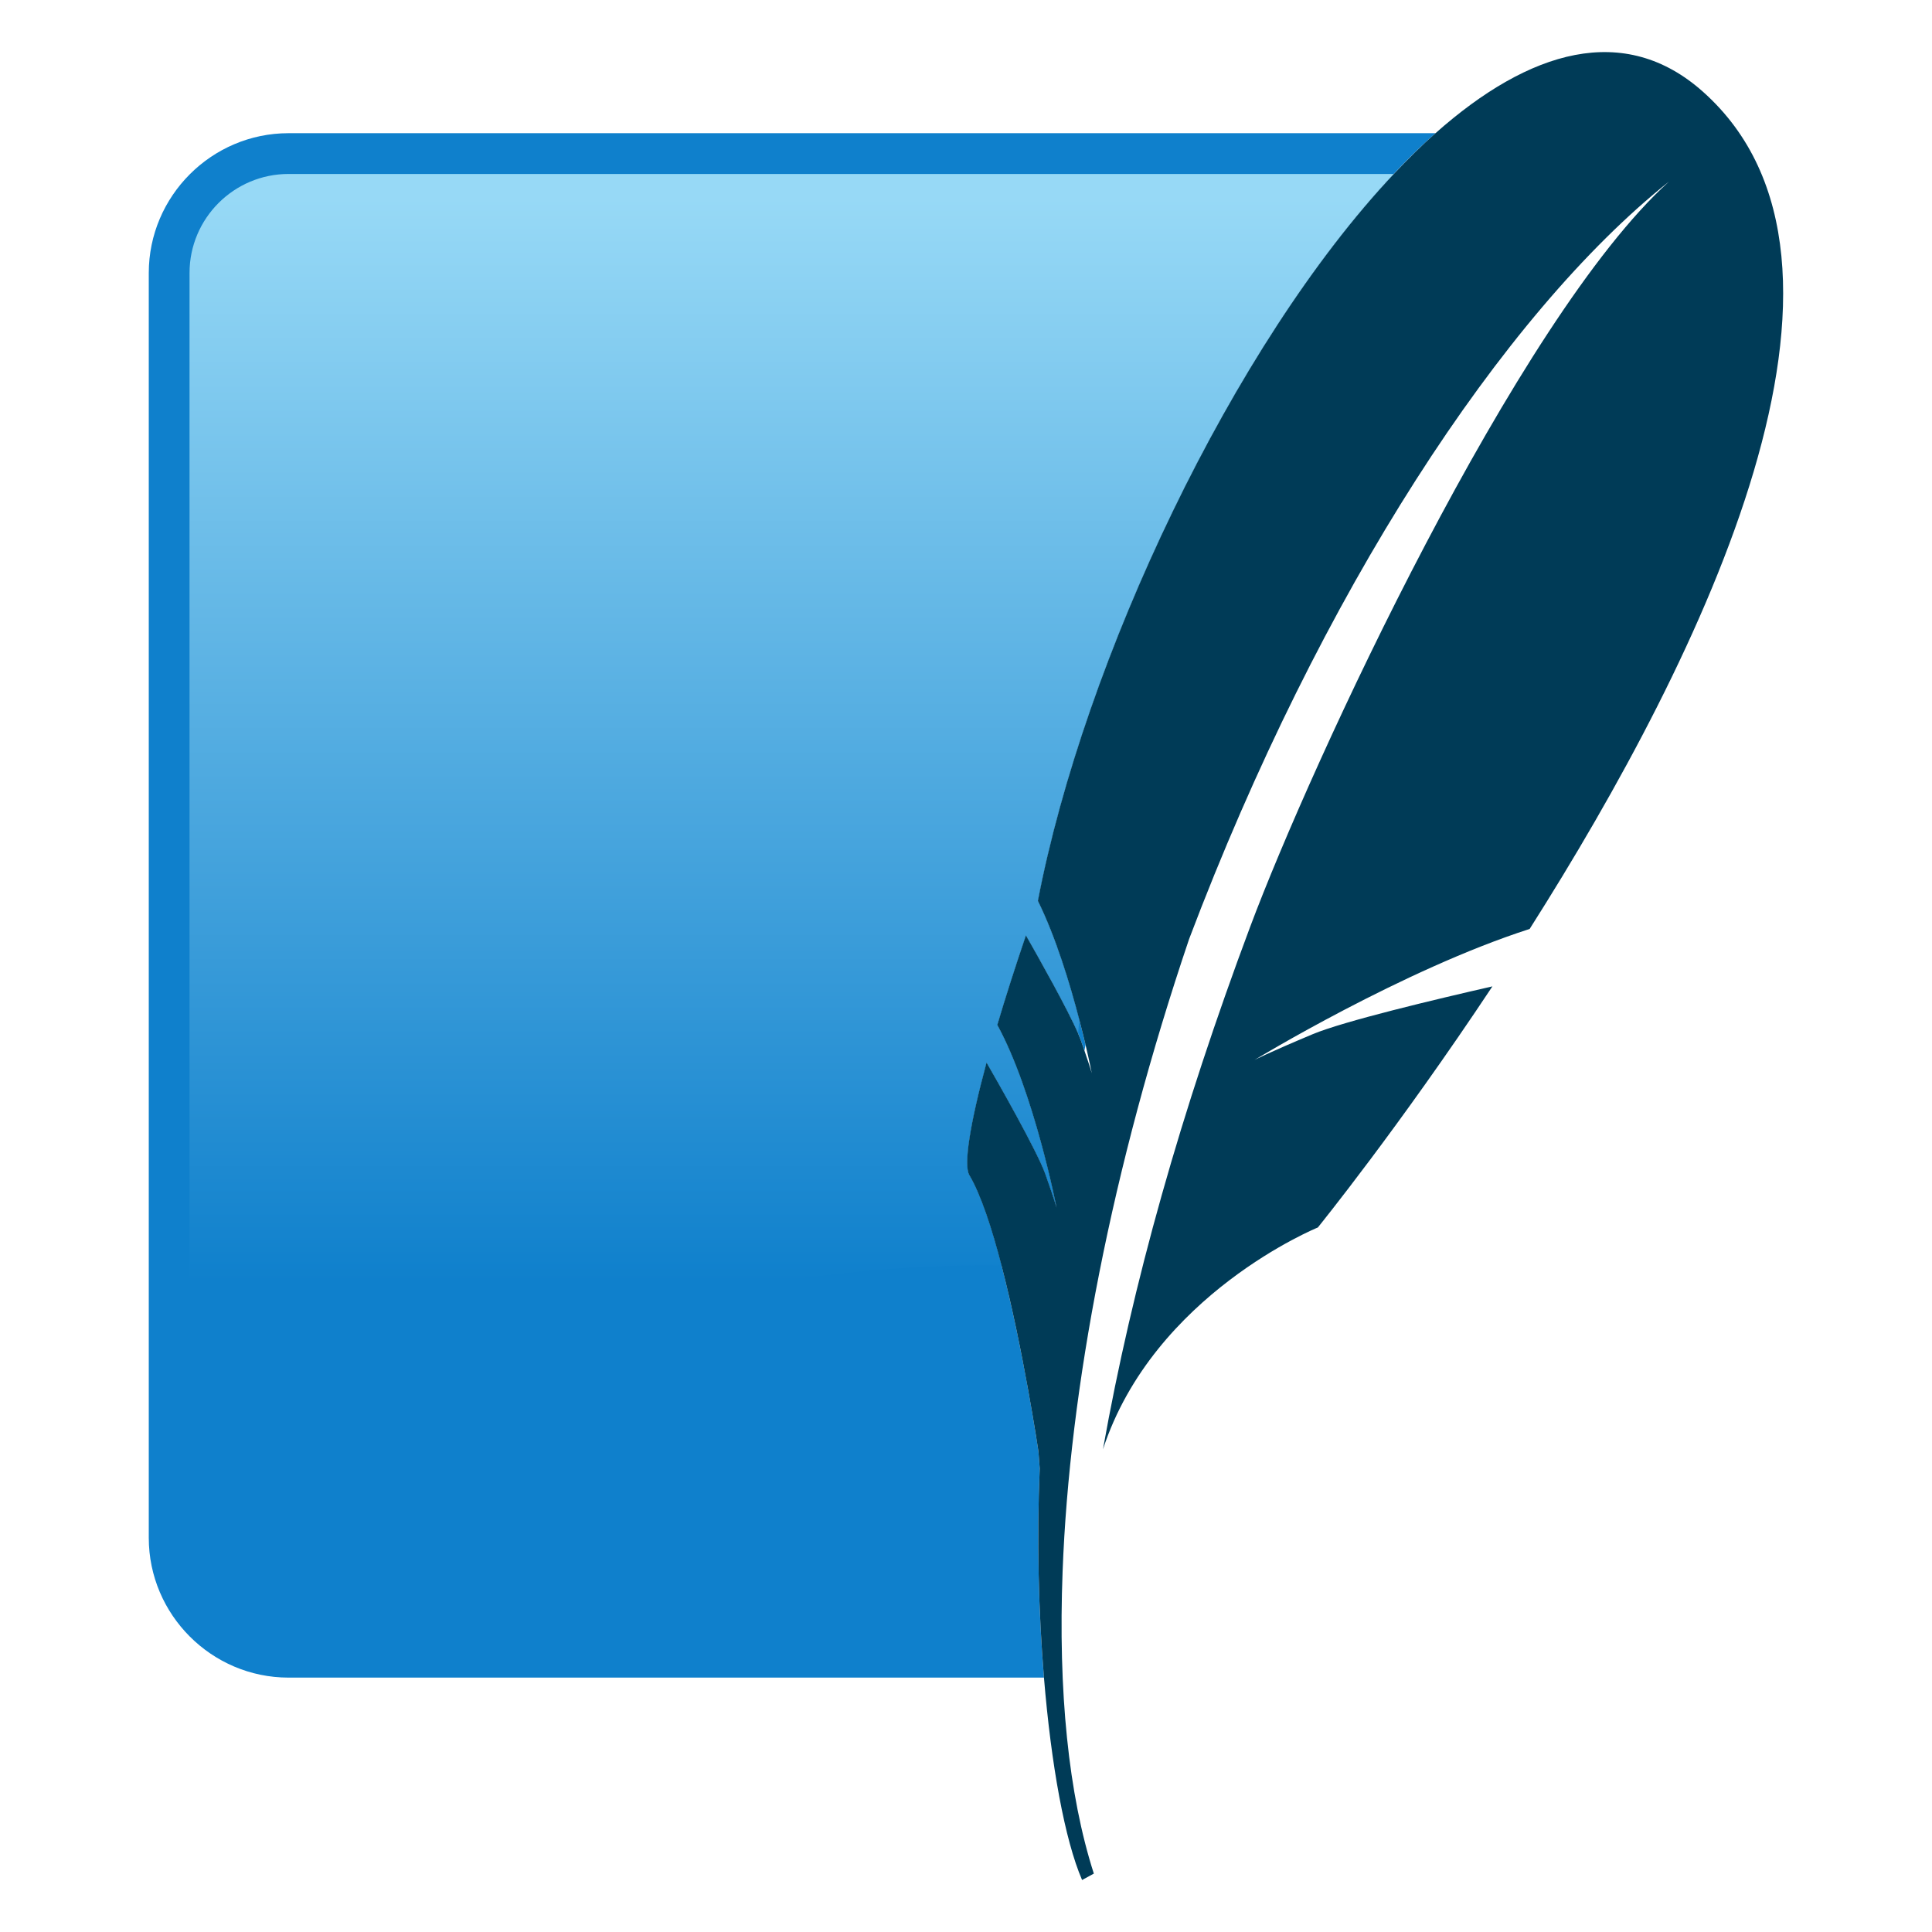 <?xml version="1.0" encoding="UTF-8" standalone="no"?>
<!DOCTYPE svg PUBLIC "-//W3C//DTD SVG 1.1//EN" "http://www.w3.org/Graphics/SVG/1.1/DTD/svg11.dtd">
<svg width="100%" height="100%" viewBox="0 0 260 260" version="1.1" xmlns="http://www.w3.org/2000/svg" xmlns:xlink="http://www.w3.org/1999/xlink" xml:space="preserve" xmlns:serif="http://www.serif.com/" style="fill-rule:evenodd;clip-rule:evenodd;stroke-linejoin:round;stroke-miterlimit:2;">
    <g id="g2998" transform="matrix(1.939,0,0,-1.939,-59.982,336.432)">
        <g id="ink_ext_XXXXXX">
            <g id="g29981" serif:id="g2998">
                <path id="path3005" d="M103.096,71.596C103.039,72.318 103.005,72.787 103.005,72.787C103.005,72.787 100.816,87.545 98.21,91.949C97.798,92.647 98.255,95.514 99.406,99.761C100.078,98.598 102.917,93.624 103.487,92.021C104.129,90.209 104.264,89.69 104.264,89.69C104.264,89.69 102.707,97.701 100.152,102.376C100.712,104.266 101.381,106.355 102.138,108.588C103.106,106.89 105.423,102.779 105.933,101.353C106.036,101.06 106.123,100.811 106.201,100.583C106.226,100.72 106.251,100.857 106.276,100.994C105.691,103.476 104.542,107.795 102.969,110.986C106.459,129.151 118.362,153.431 130.565,164.264L50.96,164.264C45.625,164.264 41.26,159.898 41.26,154.563L41.26,66.774C41.26,61.439 45.625,57.074 50.96,57.074L103.39,57.074C103.012,61.65 102.886,66.713 103.096,71.596" style="fill:rgb(15,128,204);fill-rule:nonzero;"/>
                <path id="path3035" d="M99.406,99.761C100.078,98.598 102.917,93.624 103.487,92.021C104.129,90.209 104.264,89.69 104.264,89.69C104.264,89.69 102.707,97.701 100.152,102.376C100.712,104.266 101.381,106.355 102.138,108.588C103.023,107.035 105.034,103.468 105.761,101.778C105.788,102.097 105.815,102.416 105.843,102.732C105.199,105.207 104.221,108.447 102.969,110.986C106.183,127.711 116.528,149.611 127.673,161.434L50.96,161.434C47.172,161.434 44.089,158.352 44.089,154.563L44.089,73.179C61.463,79.847 82.412,85.942 100.442,85.681C99.773,88.262 99.011,90.596 98.21,91.949C97.798,92.647 98.255,95.514 99.406,99.761" style="fill:url(#_Linear1);fill-rule:nonzero;"/>
                <path id="path3045" d="M149.133,167.137C143.681,171.999 137.08,170.046 130.565,164.264C129.598,163.405 128.633,162.452 127.673,161.434C116.528,149.611 106.183,127.711 102.969,110.986C104.221,108.447 105.199,105.207 105.843,102.732C106.008,102.097 106.157,101.501 106.276,100.994C106.559,99.794 106.711,99.016 106.711,99.016C106.711,99.016 106.611,99.394 106.201,100.583C106.123,100.811 106.036,101.06 105.933,101.353C105.889,101.474 105.828,101.621 105.761,101.778C105.034,103.468 103.023,107.035 102.138,108.588C101.381,106.355 100.712,104.266 100.152,102.376C102.707,97.701 104.264,89.69 104.264,89.69C104.264,89.69 104.129,90.209 103.487,92.021C102.917,93.624 100.078,98.598 99.405,99.761C98.255,95.514 97.798,92.647 98.21,91.949C99.01,90.596 99.773,88.262 100.442,85.681C101.954,79.866 103.005,72.787 103.005,72.787C103.005,72.787 103.039,72.318 103.096,71.596C102.886,66.713 103.012,61.65 103.39,57.074C103.891,51.016 104.834,45.812 106.036,43.027L106.852,43.472C105.087,48.959 104.37,56.15 104.684,64.443C105.159,77.119 108.076,92.406 113.466,108.339C122.572,132.391 135.206,151.689 146.769,160.905C136.23,151.387 121.966,120.578 117.696,109.169C112.915,96.393 109.527,84.404 107.485,72.917C111.008,83.686 122.399,88.315 122.399,88.315C122.399,88.315 127.986,95.205 134.515,105.049C130.604,104.157 124.182,102.63 122.031,101.726C118.858,100.395 118.003,99.941 118.003,99.941C118.003,99.941 128.281,106.2 137.099,109.034C149.226,128.134 162.438,155.268 149.133,167.137" style="fill:rgb(0,59,87);fill-rule:nonzero;"/>
            </g>
        </g>
    </g>
    <defs>
        <linearGradient id="_Linear1" x1="0" y1="0" x2="1" y2="0" gradientUnits="userSpaceOnUse" gradientTransform="matrix(-3.56722e-06,-81.541,81.541,-3.56722e-06,92.285,159.628)"><stop offset="0" style="stop-color:rgb(151,217,246);stop-opacity:1"/><stop offset="0.92" style="stop-color:rgb(15,128,204);stop-opacity:1"/><stop offset="1" style="stop-color:rgb(15,128,204);stop-opacity:1"/></linearGradient>
    </defs>
</svg>
